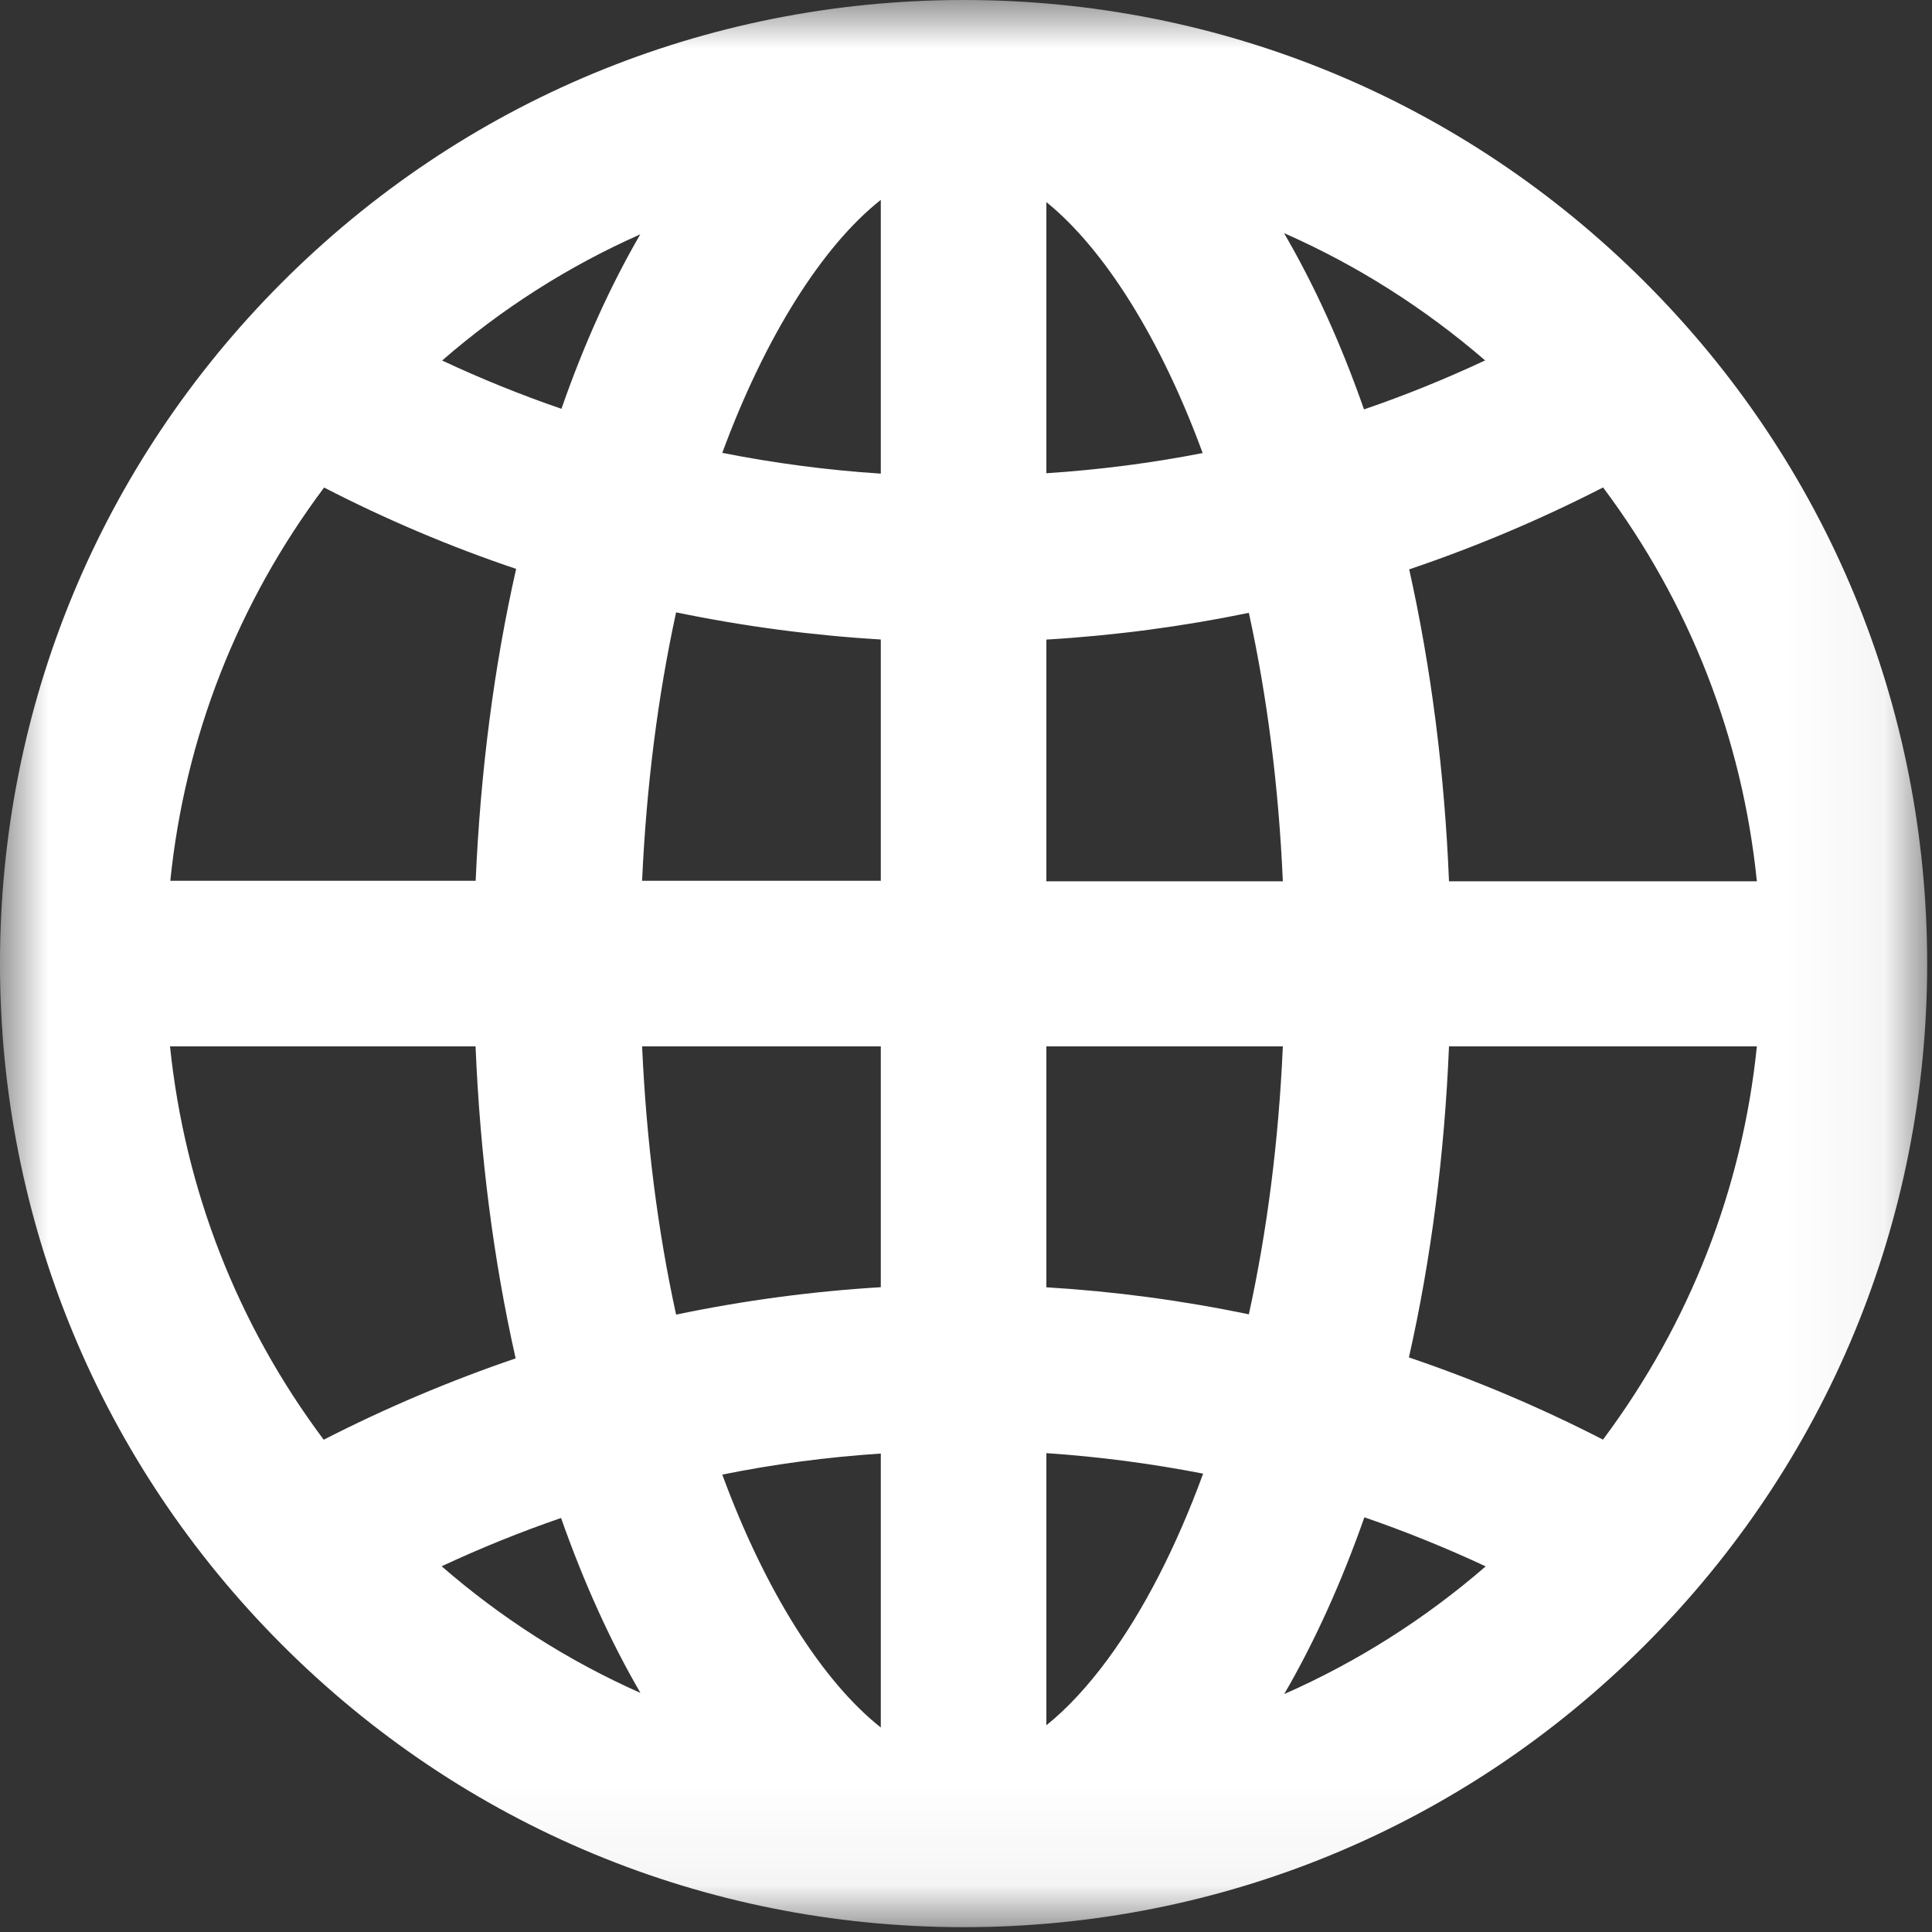 <?xml version="1.0" encoding="UTF-8" standalone="no"?>
<svg width="20px" height="20px" viewBox="0 0 20 20" version="1.1" xmlns="http://www.w3.org/2000/svg" xmlns:xlink="http://www.w3.org/1999/xlink">
    <rect x="0" y="0" width="20" height="20" fill="#333333" stroke="none"/>
    <!-- Generator: Sketch 41 (35326) - http://www.bohemiancoding.com/sketch -->
    <title>Globe</title>
    <desc>Created with Sketch.</desc>
    <defs>
        <polygon id="path-1" points="19.95 19.95 0 19.95 0 6.34920634e-05 19.95 6.34920634e-05 19.95 19.95"></polygon>
    </defs>
    <g id="Page-1" stroke="none" stroke-width="1" fill="none" fill-rule="evenodd">
        <g id="Zvooq_Web_Landing" transform="translate(-232, -4104)">
            <g id="7_One_More_Thing" transform="translate(208, 3423)">
                <g id="6" transform="translate(24, 676)">
                    <g id="Globe" transform="translate(0, 5)">
                        <mask id="mask-2" fill="white">
                            <use xlink:href="#path-1"></use>
                        </mask>
                        <g id="Clip-2"></g>
                        <path d="M4.924,9.118 L1.763,9.118 C1.914,7.638 2.458,6.245 3.355,5.047 C3.999,5.379 4.665,5.661 5.343,5.889 C5.114,6.901 4.974,7.983 4.924,9.118 L4.924,9.118 Z M5.338,14.062 C4.657,14.294 3.991,14.576 3.351,14.904 C2.458,13.71 1.914,12.317 1.76,10.832 L4.923,10.832 C4.97,11.964 5.109,13.047 5.338,14.062 L5.338,14.062 Z M6.647,10.832 L9.118,10.832 L9.118,13.325 C8.406,13.368 7.696,13.463 6.999,13.609 C6.808,12.737 6.691,11.807 6.647,10.832 L6.647,10.832 Z M9.118,15.047 L9.118,17.883 C8.512,17.404 7.919,16.466 7.477,15.265 C8.01,15.157 8.559,15.084 9.118,15.047 L9.118,15.047 Z M6.63,17.525 C5.885,17.195 5.192,16.753 4.572,16.214 C4.972,16.027 5.385,15.86 5.808,15.714 C6.044,16.384 6.32,16.993 6.63,17.525 L6.63,17.525 Z M4.577,3.732 C5.194,3.195 5.885,2.755 6.628,2.426 C6.32,2.956 6.045,3.563 5.812,4.232 C5.391,4.087 4.978,3.92 4.577,3.732 L4.577,3.732 Z M6.647,9.118 C6.691,8.143 6.809,7.212 6.999,6.339 C7.7,6.484 8.41,6.578 9.118,6.62 L9.118,9.118 L6.647,9.118 Z M7.477,4.688 C7.921,3.485 8.513,2.547 9.118,2.069 L9.118,4.903 C8.562,4.867 8.013,4.794 7.477,4.688 L7.477,4.688 Z M13.294,17.537 C13.606,17.001 13.885,16.387 14.124,15.707 C14.546,15.852 14.966,16.022 15.38,16.215 C14.751,16.76 14.048,17.205 13.294,17.537 L13.294,17.537 Z M12.455,15.255 C12.177,16.013 11.84,16.67 11.469,17.174 C11.261,17.457 11.046,17.688 10.832,17.86 L10.832,15.043 C11.377,15.079 11.919,15.151 12.455,15.255 L12.455,15.255 Z M10.832,4.899 L10.832,2.092 C11.432,2.578 12.016,3.507 12.45,4.69 C11.923,4.793 11.382,4.863 10.832,4.899 L10.832,4.899 Z M15.374,3.731 C14.961,3.924 14.542,4.094 14.12,4.238 C13.884,3.562 13.605,2.949 13.292,2.413 C14.044,2.744 14.745,3.188 15.374,3.731 L15.374,3.731 Z M10.832,9.123 L10.832,6.621 C11.538,6.579 12.24,6.486 12.928,6.344 C13.119,7.217 13.237,8.148 13.28,9.123 L10.832,9.123 Z M10.832,13.326 L10.832,10.832 L13.28,10.832 C13.237,11.805 13.119,12.734 12.928,13.606 C12.233,13.461 11.531,13.368 10.832,13.326 L10.832,13.326 Z M14.588,5.894 C15.275,5.662 15.947,5.378 16.595,5.046 C17.492,6.245 18.036,7.639 18.187,9.123 L15,9.123 C14.954,7.996 14.815,6.914 14.588,5.894 L14.588,5.894 Z M15,10.832 L18.187,10.832 C18.036,12.309 17.491,13.701 16.594,14.903 C15.946,14.57 15.273,14.285 14.585,14.052 C14.814,13.038 14.953,11.959 15,10.832 L15,10.832 Z M17.029,2.921 C15.145,1.038 12.64,6.34920634e-05 9.975,6.34920634e-05 L9.951,6.34920634e-05 C7.291,0.007 4.791,1.048 2.913,2.93 C1.035,4.813 -7.93650793e-05,7.315 -7.93650793e-05,9.975 C-7.93650793e-05,12.635 1.035,15.137 2.913,17.02 C4.791,18.903 7.291,19.943 9.952,19.95 L9.975,19.95 C12.64,19.95 15.145,18.913 17.029,17.029 C18.913,15.145 19.95,12.64 19.95,9.975 C19.95,7.31 18.913,4.805 17.029,2.921 L17.029,2.921 Z" id="Fill-1" fill="#FFFFFF" mask="url(#mask-2)"></path>
                    </g>
                </g>
            </g>
        </g>
    </g>
</svg>